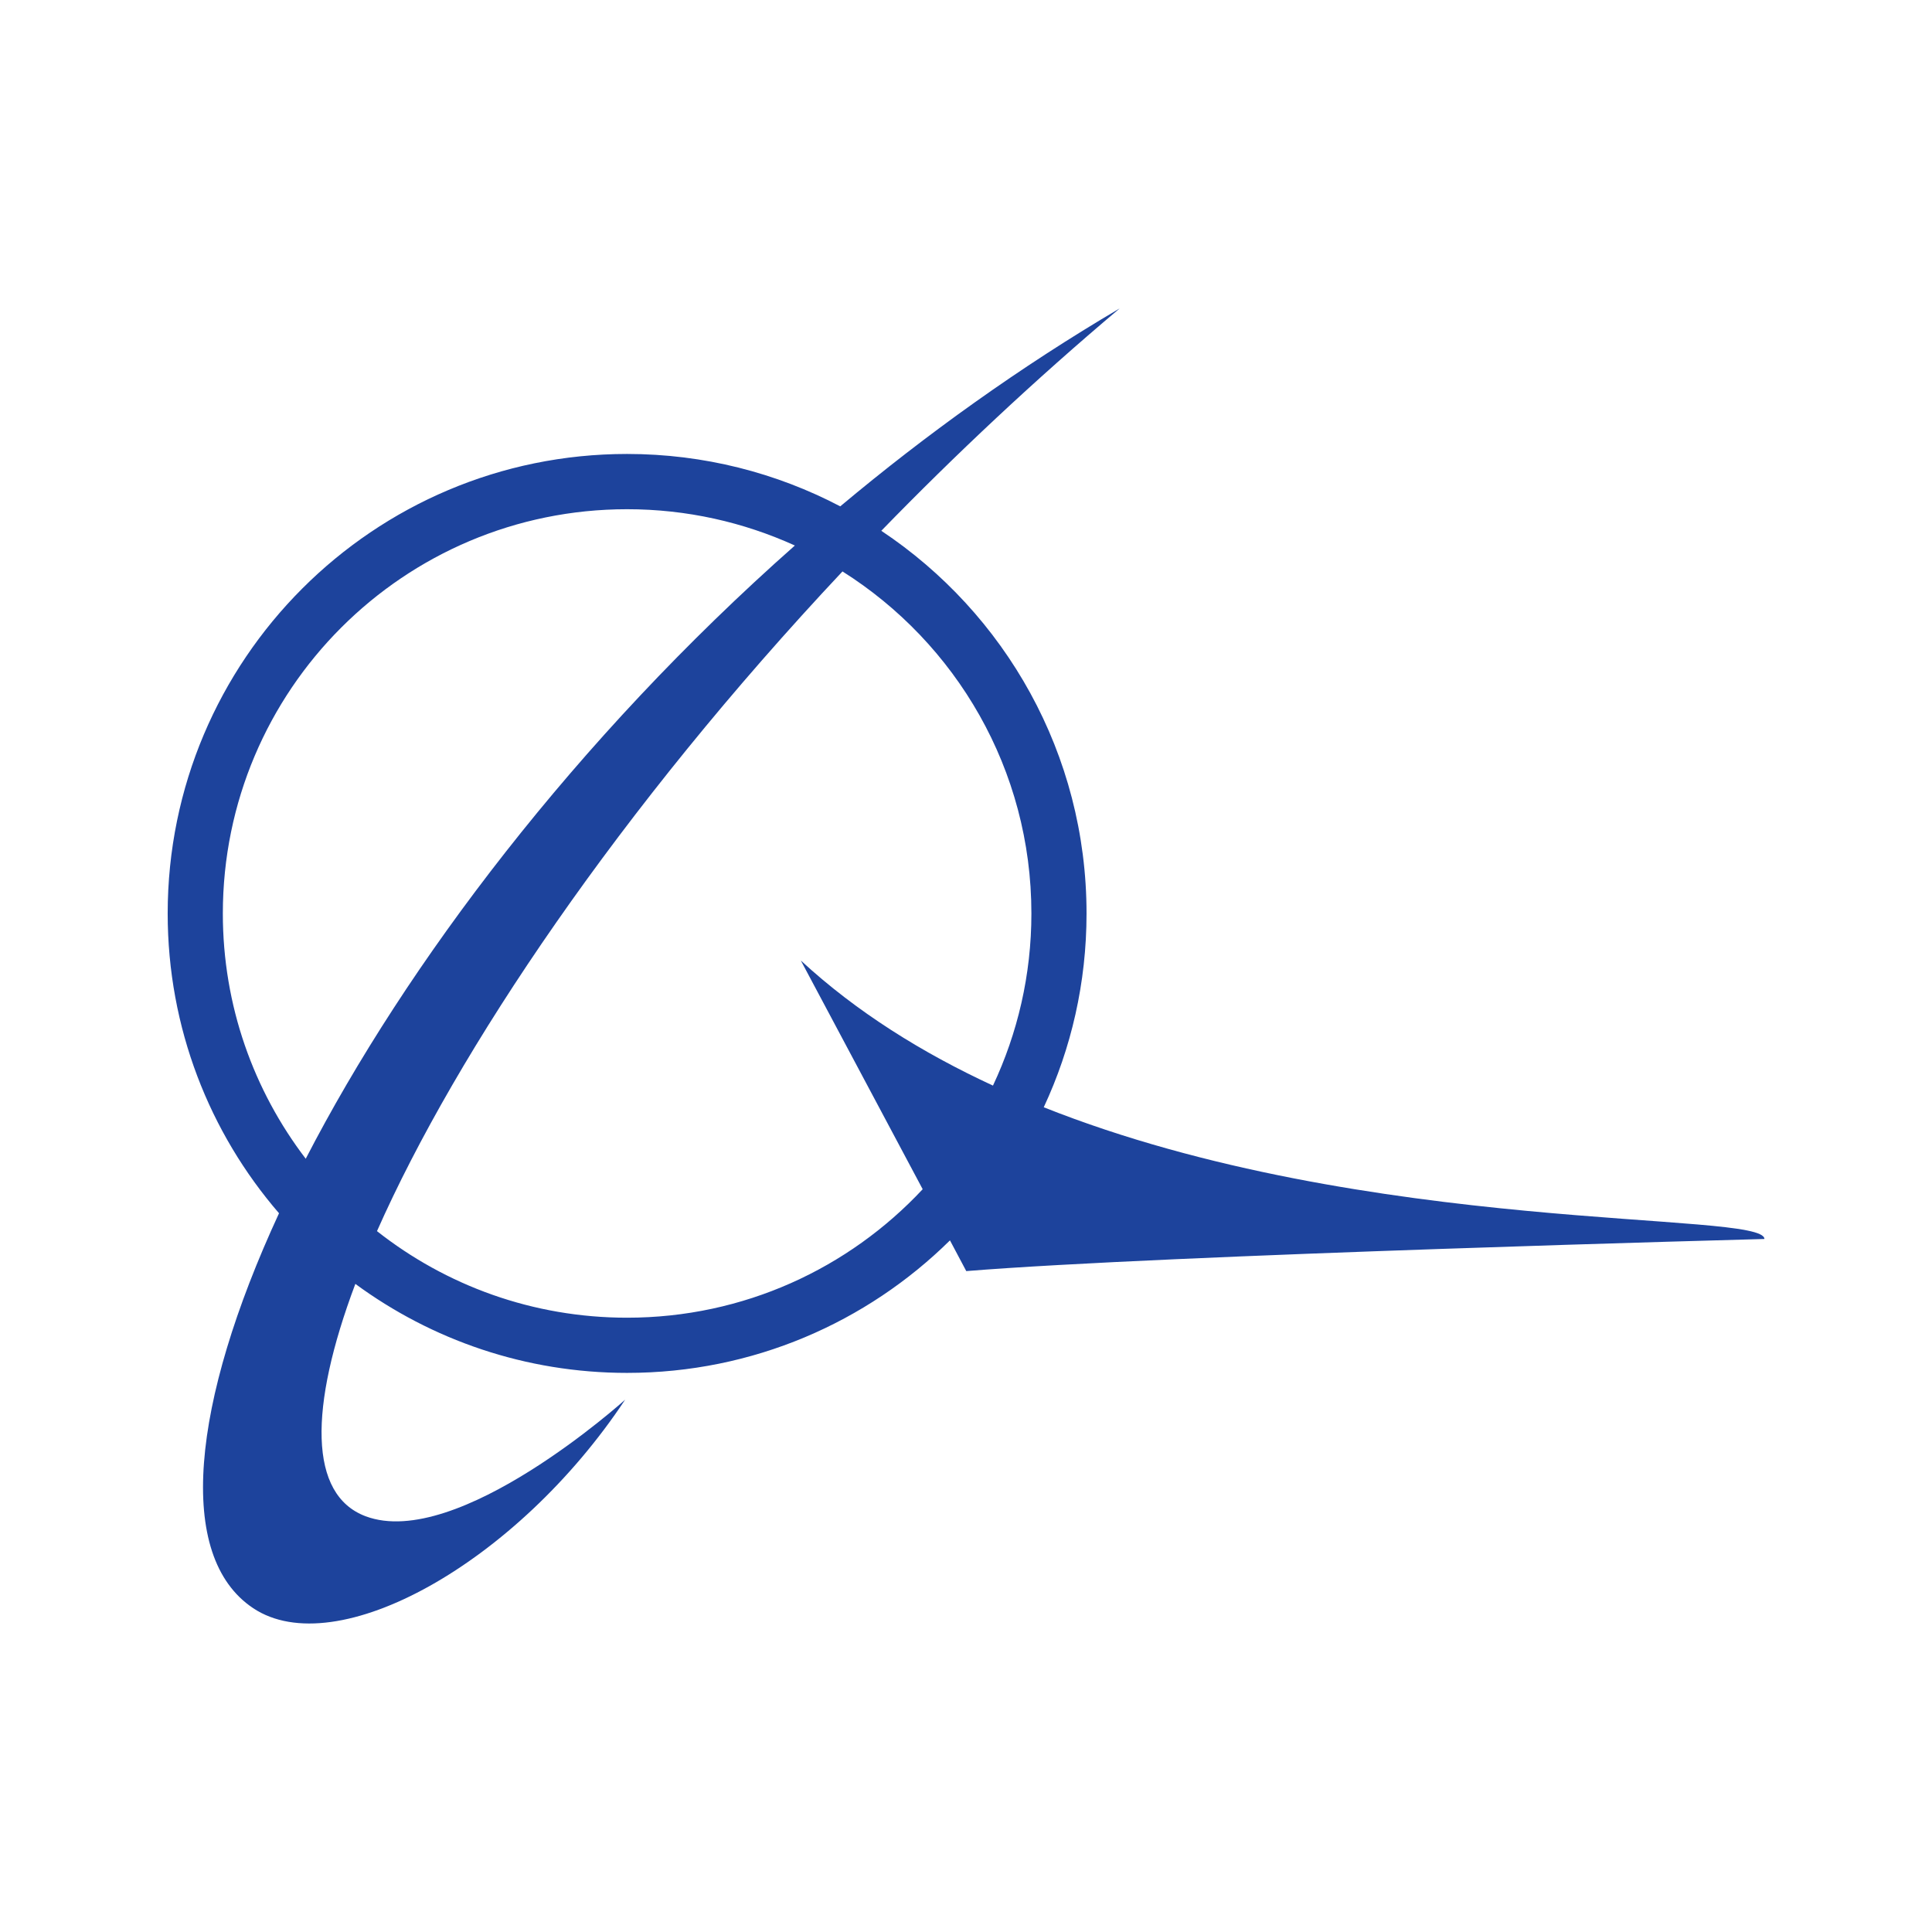 <?xml version="1.0" encoding="utf-8"?>
<!-- Generator: Adobe Illustrator 16.0.0, SVG Export Plug-In . SVG Version: 6.00 Build 0)  -->
<!DOCTYPE svg PUBLIC "-//W3C//DTD SVG 1.1//EN" "http://www.w3.org/Graphics/SVG/1.1/DTD/svg11.dtd">
<svg version="1.1"
	 id="svg49749" xmlns:cc="http://creativecommons.org/ns#" xmlns:svg="http://www.w3.org/2000/svg" xmlns:rdf="http://www.w3.org/1999/02/22-rdf-syntax-ns#" xmlns:dc="http://purl.org/dc/elements/1.1/"
	 xmlns="http://www.w3.org/2000/svg" xmlns:xlink="http://www.w3.org/1999/xlink" x="0px" y="0px" width="100px" height="100px"
	 viewBox="431.322 175.034 100 100" enable-background="new 431.322 175.034 100 100" xml:space="preserve">
<g id="g49099">
	<g id="g49105" transform="translate(717.836,765.202)">
		<path id="path49107" fill="#1D439C" d="M-254.058-521.964c-4.889,0-9.381-1.674-12.943-4.481
			c4.143-9.35,12.583-21.895,24.094-34.146c5.875,3.707,9.778,10.25,9.778,17.707c0,3.185-0.718,6.205-1.989,8.906
			c-3.651-1.689-7.057-3.805-9.945-6.474l6.307,11.838C-242.579-524.522-248.016-521.964-254.058-521.964 M-274.98-542.885
			c0-11.561,9.365-20.926,20.922-20.926c3.098,0,6.033,0.674,8.686,1.879c-11.34,10.023-20.121,21.672-25.317,31.74
			C-273.381-533.718-274.98-538.109-274.98-542.885 M-232.49-532.856c1.424-3.047,2.215-6.447,2.215-10.029
			c0-8.266-4.219-15.547-10.623-19.809c3.814-3.926,7.942-7.805,12.338-11.51c-5.151,3.029-9.99,6.498-14.463,10.245
			c-3.297-1.729-7.053-2.712-11.035-2.712c-13.131,0-23.777,10.653-23.777,23.785c0,5.928,2.171,11.357,5.763,15.516
			c-4.557,9.854-5.354,17.766-1.338,20.441c4.296,2.866,13.643-2.33,19.253-10.791c0,0-8.676,7.826-13.44,6.031
			c-2.933-1.109-2.942-5.595-0.524-12.025c3.941,2.896,8.801,4.607,14.064,4.607c6.518,0,12.416-2.619,16.713-6.859l0.844,1.59
			c10.364-0.842,41.312-1.662,41.312-1.662C-195.19-527.522-215.68-526.174-232.49-532.856"/>
	</g>
</g>
</svg>
